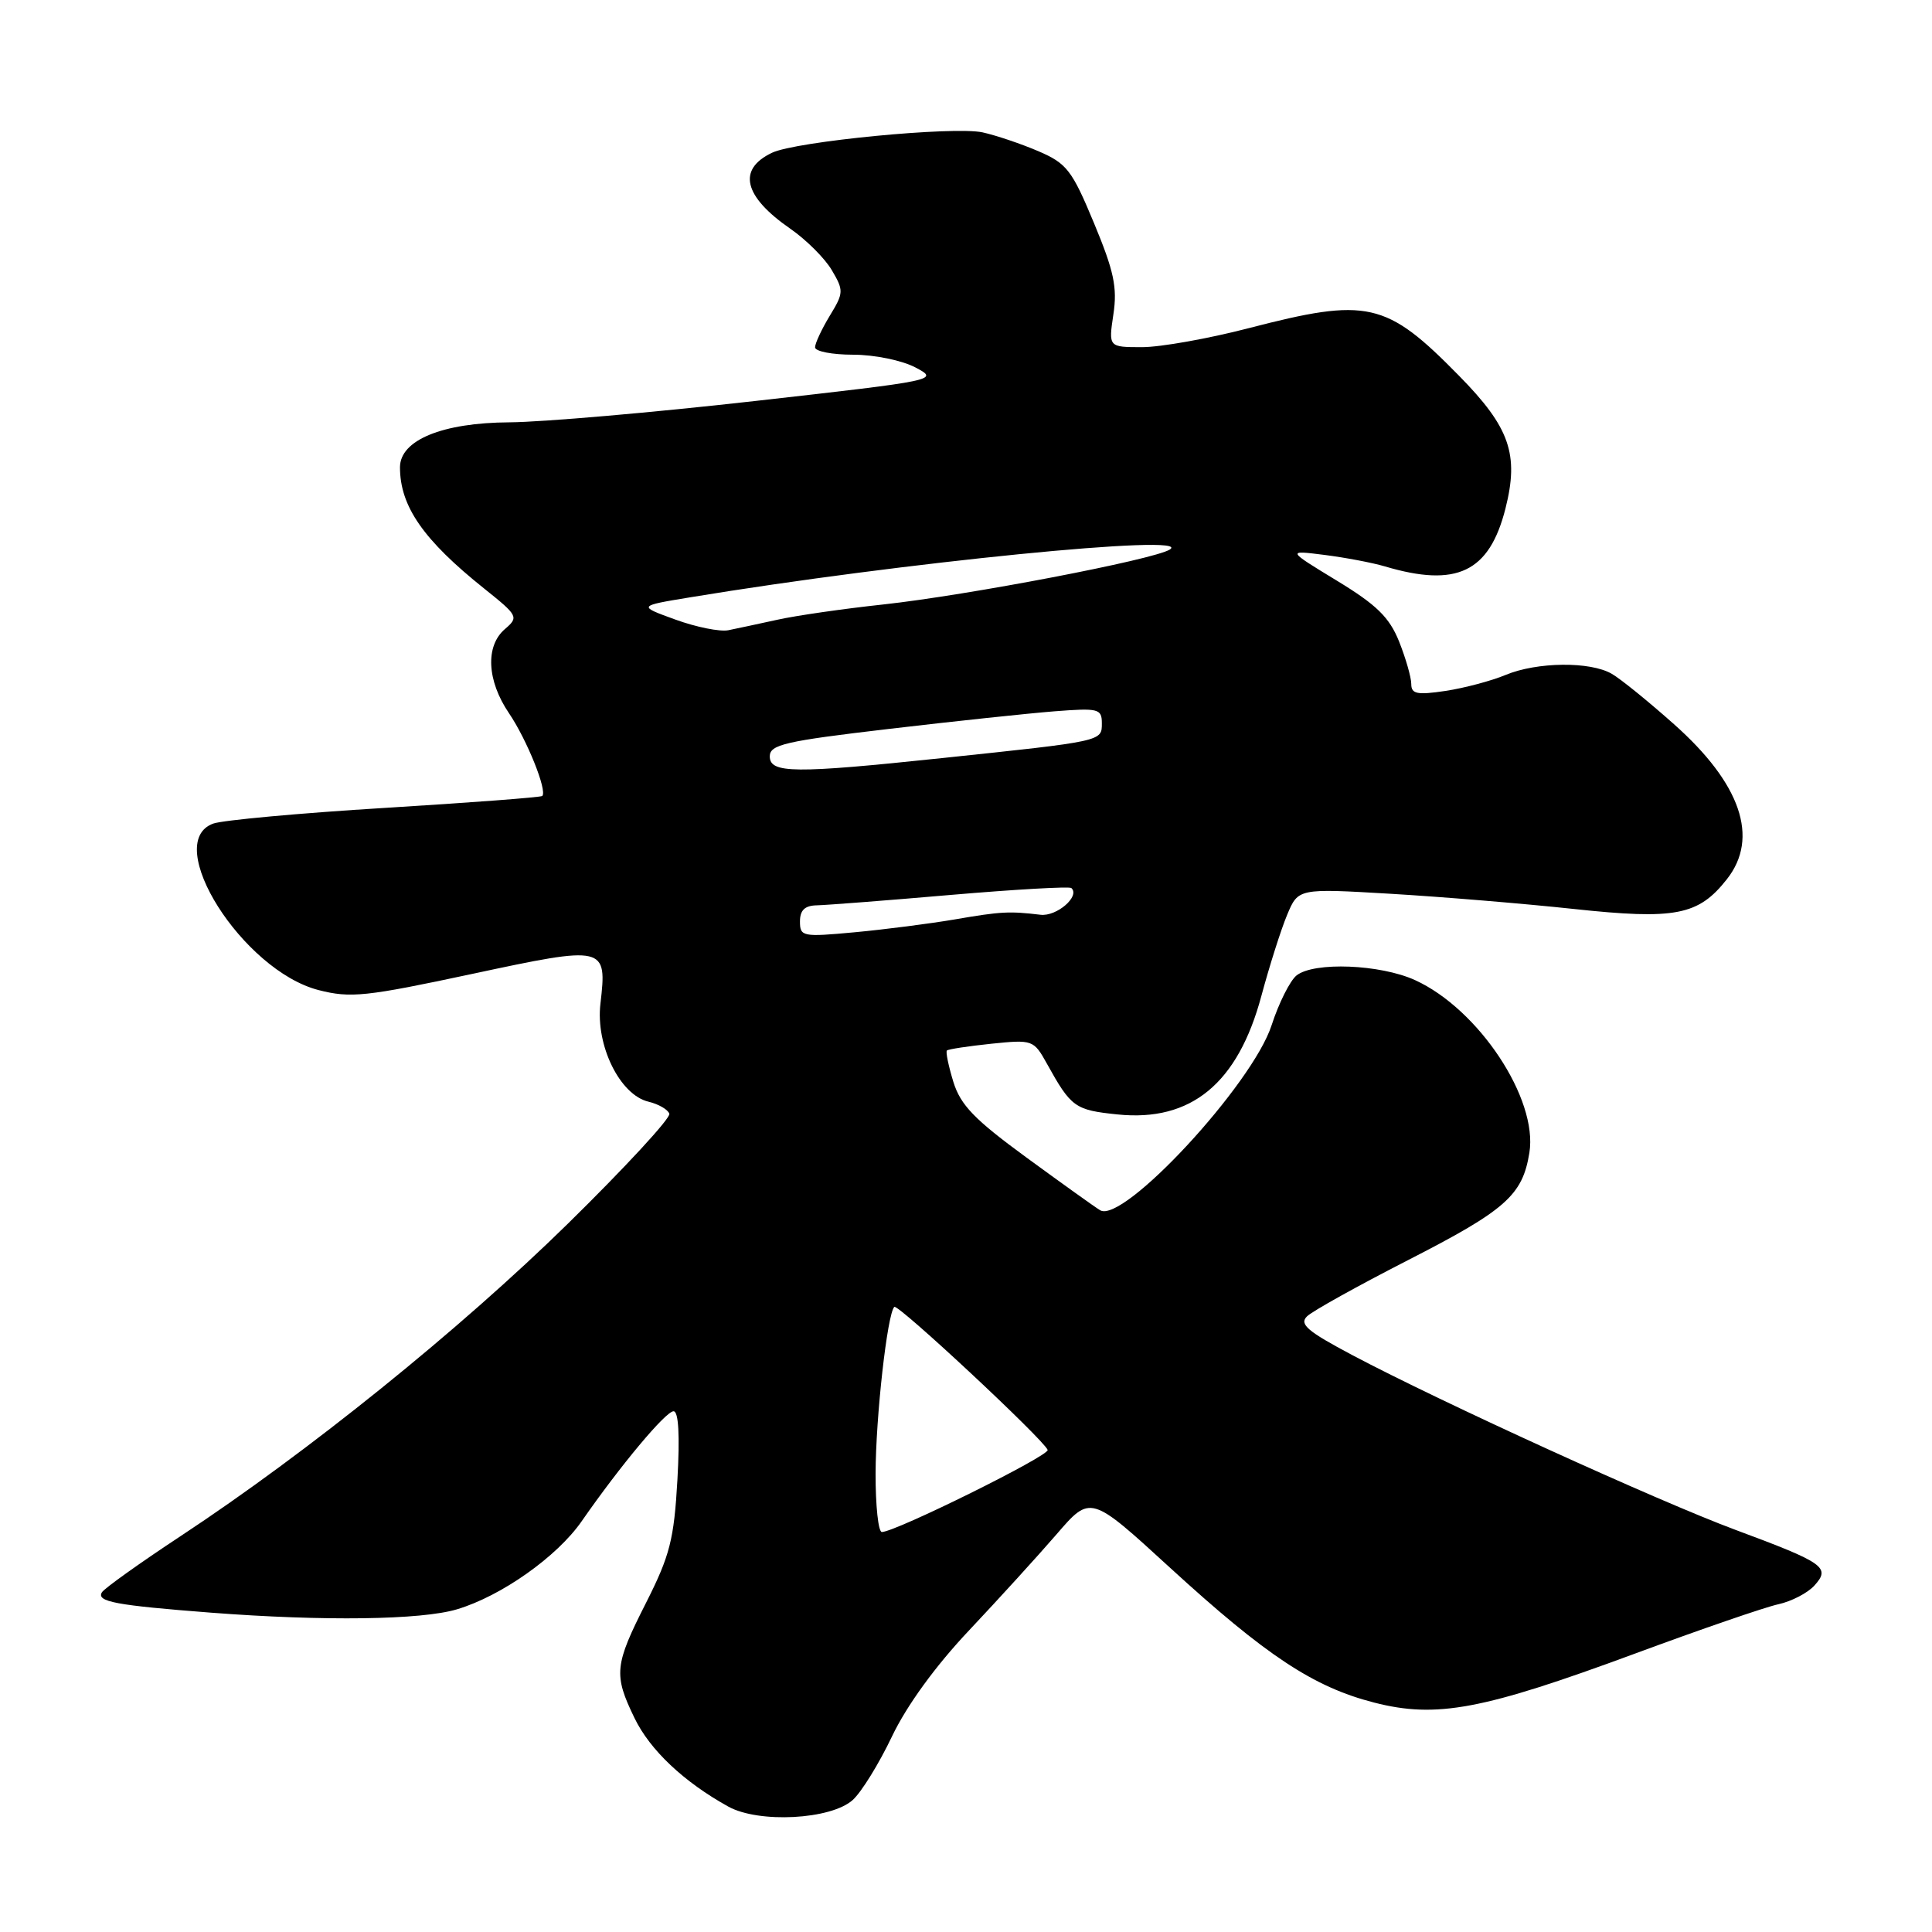 <?xml version="1.0" encoding="UTF-8" standalone="no"?>
<!DOCTYPE svg PUBLIC "-//W3C//DTD SVG 1.1//EN" "http://www.w3.org/Graphics/SVG/1.1/DTD/svg11.dtd" >
<svg xmlns="http://www.w3.org/2000/svg" xmlns:xlink="http://www.w3.org/1999/xlink" version="1.1" viewBox="0 0 256 256">
 <g >
 <path fill="currentColor"
d=" M 113.00 238.50 C 114.15 237.46 116.49 233.67 118.20 230.07 C 120.16 225.97 123.97 220.73 128.42 216.02 C 132.32 211.88 137.53 206.16 140.01 203.29 C 144.50 198.08 144.50 198.08 155.00 207.70 C 167.77 219.39 174.04 223.54 182.08 225.60 C 190.35 227.72 196.45 226.57 216.62 219.12 C 225.35 215.89 233.92 212.94 235.65 212.57 C 237.38 212.19 239.53 211.08 240.42 210.09 C 242.59 207.69 241.76 207.10 230.00 202.73 C 219.72 198.91 190.99 185.81 179.19 179.56 C 173.23 176.40 172.12 175.46 173.19 174.42 C 173.91 173.72 179.90 170.39 186.50 167.01 C 199.52 160.35 201.74 158.39 202.65 152.75 C 203.81 145.61 195.94 133.72 187.50 129.87 C 182.89 127.77 174.12 127.42 171.80 129.25 C 170.94 129.94 169.45 132.90 168.50 135.83 C 165.97 143.69 148.80 162.22 145.77 160.36 C 145.07 159.94 140.68 156.79 136.00 153.37 C 129.11 148.33 127.28 146.44 126.32 143.34 C 125.68 141.24 125.29 139.37 125.47 139.20 C 125.65 139.02 128.30 138.62 131.36 138.30 C 136.83 137.74 136.97 137.79 138.72 140.94 C 141.93 146.73 142.43 147.09 148.09 147.67 C 157.83 148.67 164.03 143.56 167.14 131.96 C 168.21 127.99 169.74 123.16 170.55 121.23 C 172.02 117.71 172.02 117.71 184.26 118.43 C 190.99 118.83 201.90 119.73 208.50 120.44 C 222.02 121.89 225.05 121.30 228.83 116.49 C 233.14 111.01 230.67 103.82 221.80 95.95 C 218.43 92.95 214.73 89.95 213.58 89.29 C 210.73 87.62 203.66 87.70 199.51 89.43 C 197.62 90.22 194.03 91.17 191.54 91.55 C 187.77 92.11 187.00 91.96 187.00 90.63 C 187.00 89.76 186.27 87.23 185.39 85.01 C 184.10 81.80 182.42 80.15 177.14 76.94 C 170.50 72.90 170.50 72.90 175.50 73.53 C 178.25 73.88 181.85 74.56 183.50 75.05 C 193.03 77.88 197.34 75.82 199.48 67.39 C 201.30 60.20 200.06 56.63 193.32 49.78 C 183.65 39.93 181.24 39.39 165.40 43.50 C 160.11 44.87 153.78 46.00 151.33 46.00 C 146.88 46.00 146.88 46.00 147.53 41.65 C 148.07 38.08 147.60 35.91 144.96 29.56 C 142.04 22.53 141.35 21.65 137.58 20.03 C 135.29 19.05 131.97 17.93 130.20 17.54 C 126.40 16.71 105.48 18.73 102.30 20.24 C 97.67 22.44 98.53 26.02 104.71 30.30 C 106.82 31.76 109.30 34.23 110.22 35.80 C 111.81 38.49 111.80 38.81 109.95 41.84 C 108.88 43.61 108.00 45.49 108.00 46.02 C 108.00 46.56 110.27 47.00 113.05 47.00 C 115.86 47.00 119.52 47.75 121.30 48.69 C 124.47 50.36 124.29 50.40 100.00 53.14 C 86.53 54.66 71.90 55.93 67.50 55.96 C 58.60 56.01 53.00 58.32 53.00 61.92 C 53.00 67.09 56.10 71.55 64.16 77.99 C 68.66 81.59 68.75 81.77 66.91 83.35 C 64.29 85.59 64.51 90.18 67.44 94.50 C 69.82 98.01 72.55 104.80 71.85 105.47 C 71.66 105.65 62.28 106.36 51.00 107.05 C 39.72 107.74 29.49 108.68 28.25 109.13 C 21.40 111.63 32.15 128.60 42.21 131.19 C 46.46 132.28 48.47 132.06 62.56 129.05 C 80.27 125.26 80.45 125.31 79.56 133.00 C 78.91 138.52 82.14 145.09 85.93 145.98 C 87.26 146.30 88.51 147.02 88.69 147.58 C 88.88 148.15 82.84 154.69 75.27 162.12 C 60.96 176.16 40.81 192.42 23.92 203.55 C 18.52 207.11 13.84 210.46 13.51 210.98 C 12.74 212.23 15.30 212.71 28.00 213.69 C 42.90 214.83 55.83 214.66 60.56 213.24 C 66.44 211.48 73.81 206.27 77.07 201.58 C 82.21 194.18 88.21 187.00 89.25 187.00 C 89.92 187.00 90.09 190.21 89.76 196.10 C 89.31 204.00 88.76 206.13 85.62 212.35 C 81.41 220.65 81.28 221.89 84.08 227.66 C 86.13 231.89 90.61 236.12 96.50 239.38 C 100.55 241.62 110.12 241.11 113.00 238.50 Z  M 116.02 195.25 C 116.04 187.76 117.57 174.09 118.50 173.17 C 118.96 172.71 138.24 190.69 138.82 192.12 C 139.12 192.86 118.64 203.00 116.85 203.00 C 116.38 203.00 116.01 199.51 116.02 195.25 Z  M 106.00 122.10 C 106.00 120.60 106.64 119.99 108.25 119.96 C 109.49 119.93 117.47 119.32 126.00 118.58 C 134.53 117.85 141.71 117.44 141.96 117.67 C 143.16 118.76 140.01 121.47 137.87 121.21 C 133.74 120.72 132.64 120.77 126.50 121.83 C 123.20 122.39 117.24 123.16 113.25 123.53 C 106.34 124.17 106.00 124.11 106.00 122.10 Z  M 102.00 100.22 C 102.00 98.67 104.01 98.20 117.75 96.59 C 126.41 95.57 136.31 94.52 139.75 94.25 C 145.56 93.80 146.00 93.91 146.00 95.84 C 146.00 98.24 146.18 98.20 124.83 100.45 C 105.20 102.52 102.00 102.49 102.00 100.22 Z  M 89.50 82.10 C 84.50 80.29 84.50 80.29 91.50 79.14 C 119.41 74.53 158.44 70.65 155.00 72.82 C 152.87 74.16 128.29 78.87 117.00 80.10 C 111.78 80.66 105.47 81.57 103.00 82.12 C 100.53 82.66 97.60 83.29 96.50 83.51 C 95.40 83.73 92.25 83.10 89.50 82.10 Z "/>
</g>
</svg>